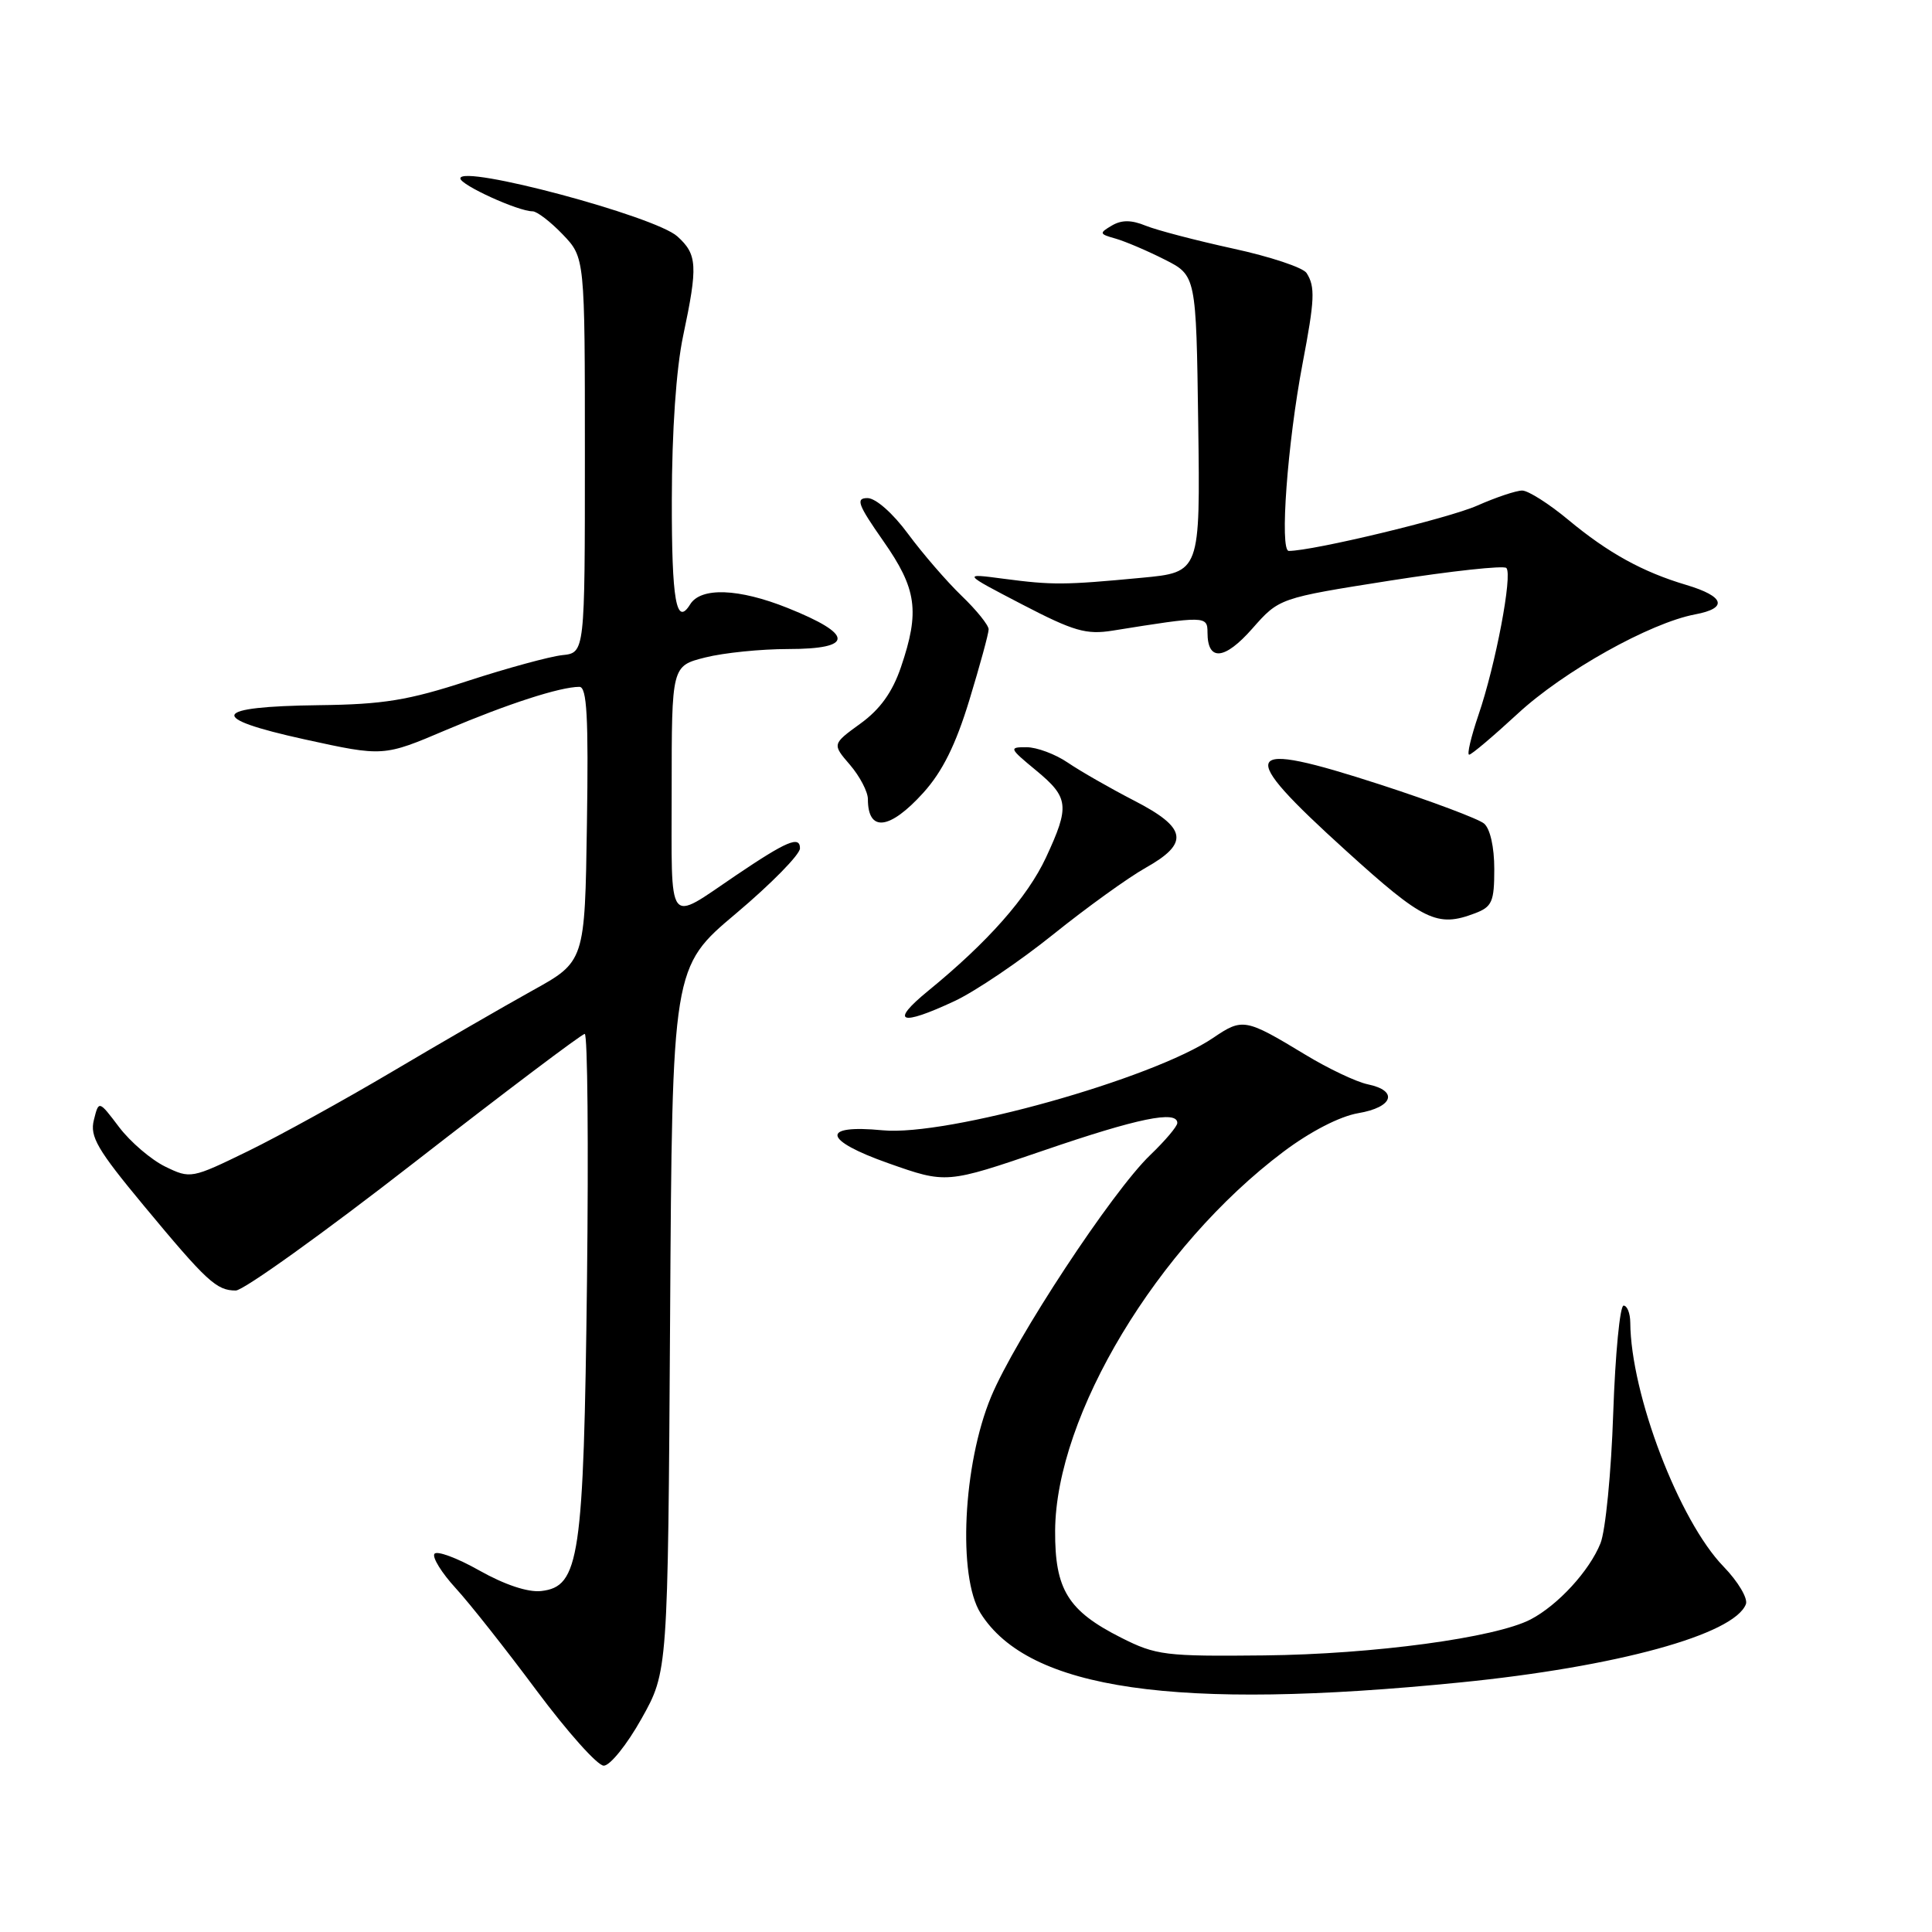 <?xml version="1.0" encoding="UTF-8" standalone="no"?>
<!DOCTYPE svg PUBLIC "-//W3C//DTD SVG 1.1//EN" "http://www.w3.org/Graphics/SVG/1.1/DTD/svg11.dtd" >
<svg xmlns="http://www.w3.org/2000/svg" xmlns:xlink="http://www.w3.org/1999/xlink" version="1.1" viewBox="0 0 256 256">
 <g >
 <path fill="currentColor"
d=" M 85.00 227.74 C 88.50 221.50 88.50 221.50 88.79 174.83 C 89.07 128.15 89.07 128.15 97.54 121.03 C 102.19 117.11 106.00 113.23 106.00 112.41 C 106.00 110.70 104.25 111.44 97.50 116.00 C 88.26 122.24 89.00 123.22 89.00 104.65 C 89.00 88.24 89.00 88.24 93.44 87.12 C 95.89 86.50 100.84 86.00 104.44 86.00 C 113.19 86.00 113.16 84.08 104.37 80.56 C 97.88 77.96 92.87 77.78 91.45 80.08 C 89.61 83.06 89.00 79.60 89.02 66.25 C 89.03 57.10 89.60 48.84 90.52 44.50 C 92.49 35.20 92.40 33.71 89.75 31.32 C 86.79 28.64 61.00 21.75 61.00 23.64 C 61.01 24.51 68.65 28.00 70.57 28.00 C 71.15 28.00 72.95 29.38 74.56 31.06 C 77.50 34.13 77.50 34.13 77.50 60.31 C 77.50 86.50 77.50 86.50 74.50 86.81 C 72.85 86.99 67.22 88.52 62.00 90.22 C 54.10 92.80 50.78 93.34 42.27 93.44 C 27.98 93.62 27.35 95.11 40.36 97.97 C 50.81 100.26 50.81 100.26 59.15 96.71 C 67.29 93.26 74.20 91.02 76.77 91.01 C 77.77 91.00 77.99 94.99 77.77 109.20 C 77.50 127.41 77.50 127.41 70.50 131.28 C 66.65 133.42 58.33 138.23 52.00 141.98 C 45.67 145.73 37.08 150.47 32.89 152.52 C 25.38 156.18 25.24 156.21 21.89 154.58 C 20.03 153.67 17.28 151.32 15.79 149.36 C 13.09 145.79 13.09 145.79 12.44 148.40 C 11.88 150.60 12.90 152.34 19.05 159.75 C 27.40 169.81 28.69 171.00 31.24 171.00 C 32.26 171.00 42.93 163.35 54.94 154.00 C 66.96 144.65 77.10 137.00 77.48 137.00 C 77.86 137.00 77.99 151.74 77.78 169.75 C 77.34 206.49 76.79 210.24 71.71 210.82 C 69.97 211.02 66.87 209.99 63.50 208.09 C 60.53 206.41 57.85 205.43 57.56 205.90 C 57.26 206.38 58.53 208.42 60.37 210.43 C 62.22 212.44 67.05 218.56 71.11 224.02 C 75.18 229.48 79.17 233.96 80.00 233.96 C 80.83 233.97 83.08 231.17 85.00 227.74 Z  M 193.50 222.93 C 214.19 220.87 229.79 216.59 231.34 212.56 C 231.63 211.80 230.30 209.56 228.38 207.58 C 222.50 201.53 216.09 184.76 216.02 175.25 C 216.01 174.01 215.61 173.00 215.13 173.00 C 214.65 173.00 214.03 179.41 213.76 187.25 C 213.50 195.09 212.74 202.85 212.07 204.50 C 210.61 208.14 206.45 212.68 202.82 214.58 C 198.16 217.01 181.98 219.20 167.50 219.35 C 154.40 219.49 153.18 219.34 148.55 217.00 C 141.50 213.44 139.77 210.62 139.81 202.84 C 139.90 187.52 153.36 165.17 170.05 152.62 C 173.64 149.92 177.53 147.92 179.98 147.50 C 184.60 146.72 185.33 144.53 181.25 143.68 C 179.74 143.37 175.98 141.59 172.91 139.72 C 165.03 134.95 164.64 134.88 160.77 137.51 C 152.75 142.96 125.49 150.59 116.96 149.77 C 108.68 148.97 109.03 151.07 117.70 154.13 C 125.40 156.85 125.40 156.85 138.33 152.43 C 150.75 148.17 156.00 147.09 156.00 148.80 C 156.00 149.25 154.38 151.16 152.41 153.05 C 147.37 157.88 134.51 177.42 131.32 185.09 C 127.60 194.04 126.88 208.90 129.93 213.76 C 136.31 223.90 155.76 226.71 193.50 222.93 Z  M 126.50 132.64 C 129.25 131.35 135.12 127.38 139.55 123.82 C 143.98 120.26 149.49 116.29 151.80 114.99 C 157.64 111.71 157.29 109.69 150.25 106.07 C 147.09 104.44 143.15 102.18 141.50 101.06 C 139.85 99.93 137.38 99.01 136.02 99.01 C 133.66 99.00 133.72 99.14 137.27 102.07 C 141.64 105.68 141.77 106.80 138.60 113.62 C 136.14 118.89 130.90 124.83 123.00 131.28 C 117.84 135.50 119.24 136.04 126.50 132.64 Z  M 195.43 121.02 C 197.71 120.16 198.00 119.49 198.00 115.15 C 198.00 112.24 197.45 109.79 196.64 109.12 C 195.89 108.50 189.72 106.18 182.92 103.97 C 164.33 97.94 163.59 99.35 178.34 112.71 C 188.63 122.05 190.44 122.92 195.43 121.02 Z  M 122.34 105.05 C 124.88 102.24 126.64 98.69 128.45 92.75 C 129.85 88.15 131.00 83.95 131.00 83.39 C 131.00 82.84 129.39 80.84 127.42 78.95 C 125.45 77.05 122.26 73.36 120.33 70.75 C 118.31 68.00 116.03 66.00 114.95 66.00 C 113.35 66.00 113.66 66.85 117.03 71.67 C 121.49 78.03 121.90 81.00 119.38 88.40 C 118.25 91.72 116.62 93.99 114.01 95.88 C 110.26 98.60 110.26 98.60 112.63 101.35 C 113.93 102.87 115.00 104.91 115.00 105.89 C 115.00 110.31 117.88 109.98 122.34 105.05 Z  M 201.08 94.59 C 207.16 88.95 218.63 82.54 224.61 81.41 C 229.00 80.59 228.54 79.03 223.45 77.51 C 217.66 75.79 213.09 73.27 207.82 68.89 C 205.25 66.75 202.49 65.00 201.70 65.00 C 200.90 65.00 198.22 65.90 195.73 67.00 C 191.91 68.69 173.98 73.00 170.77 73.00 C 169.54 73.00 170.59 58.74 172.60 48.16 C 174.21 39.71 174.29 38.00 173.13 36.18 C 172.68 35.46 168.30 34.00 163.40 32.94 C 158.51 31.87 153.30 30.51 151.82 29.91 C 149.91 29.13 148.63 29.12 147.32 29.89 C 145.62 30.89 145.66 31.01 147.80 31.61 C 149.07 31.97 151.99 33.21 154.30 34.38 C 158.50 36.50 158.50 36.50 158.77 56.16 C 159.04 75.83 159.04 75.83 151.27 76.56 C 141.02 77.53 139.48 77.54 133.00 76.69 C 127.50 75.96 127.50 75.96 135.44 80.09 C 142.29 83.65 143.93 84.12 147.44 83.56 C 159.70 81.59 160.00 81.60 160.00 83.81 C 160.00 87.67 162.26 87.47 165.93 83.30 C 169.50 79.25 169.50 79.25 184.22 76.93 C 192.32 75.66 199.24 74.91 199.60 75.26 C 200.45 76.11 198.18 88.10 195.90 94.75 C 194.92 97.64 194.36 100.00 194.67 100.00 C 194.98 100.00 197.86 97.56 201.08 94.59 Z "/>
</g>
</svg>